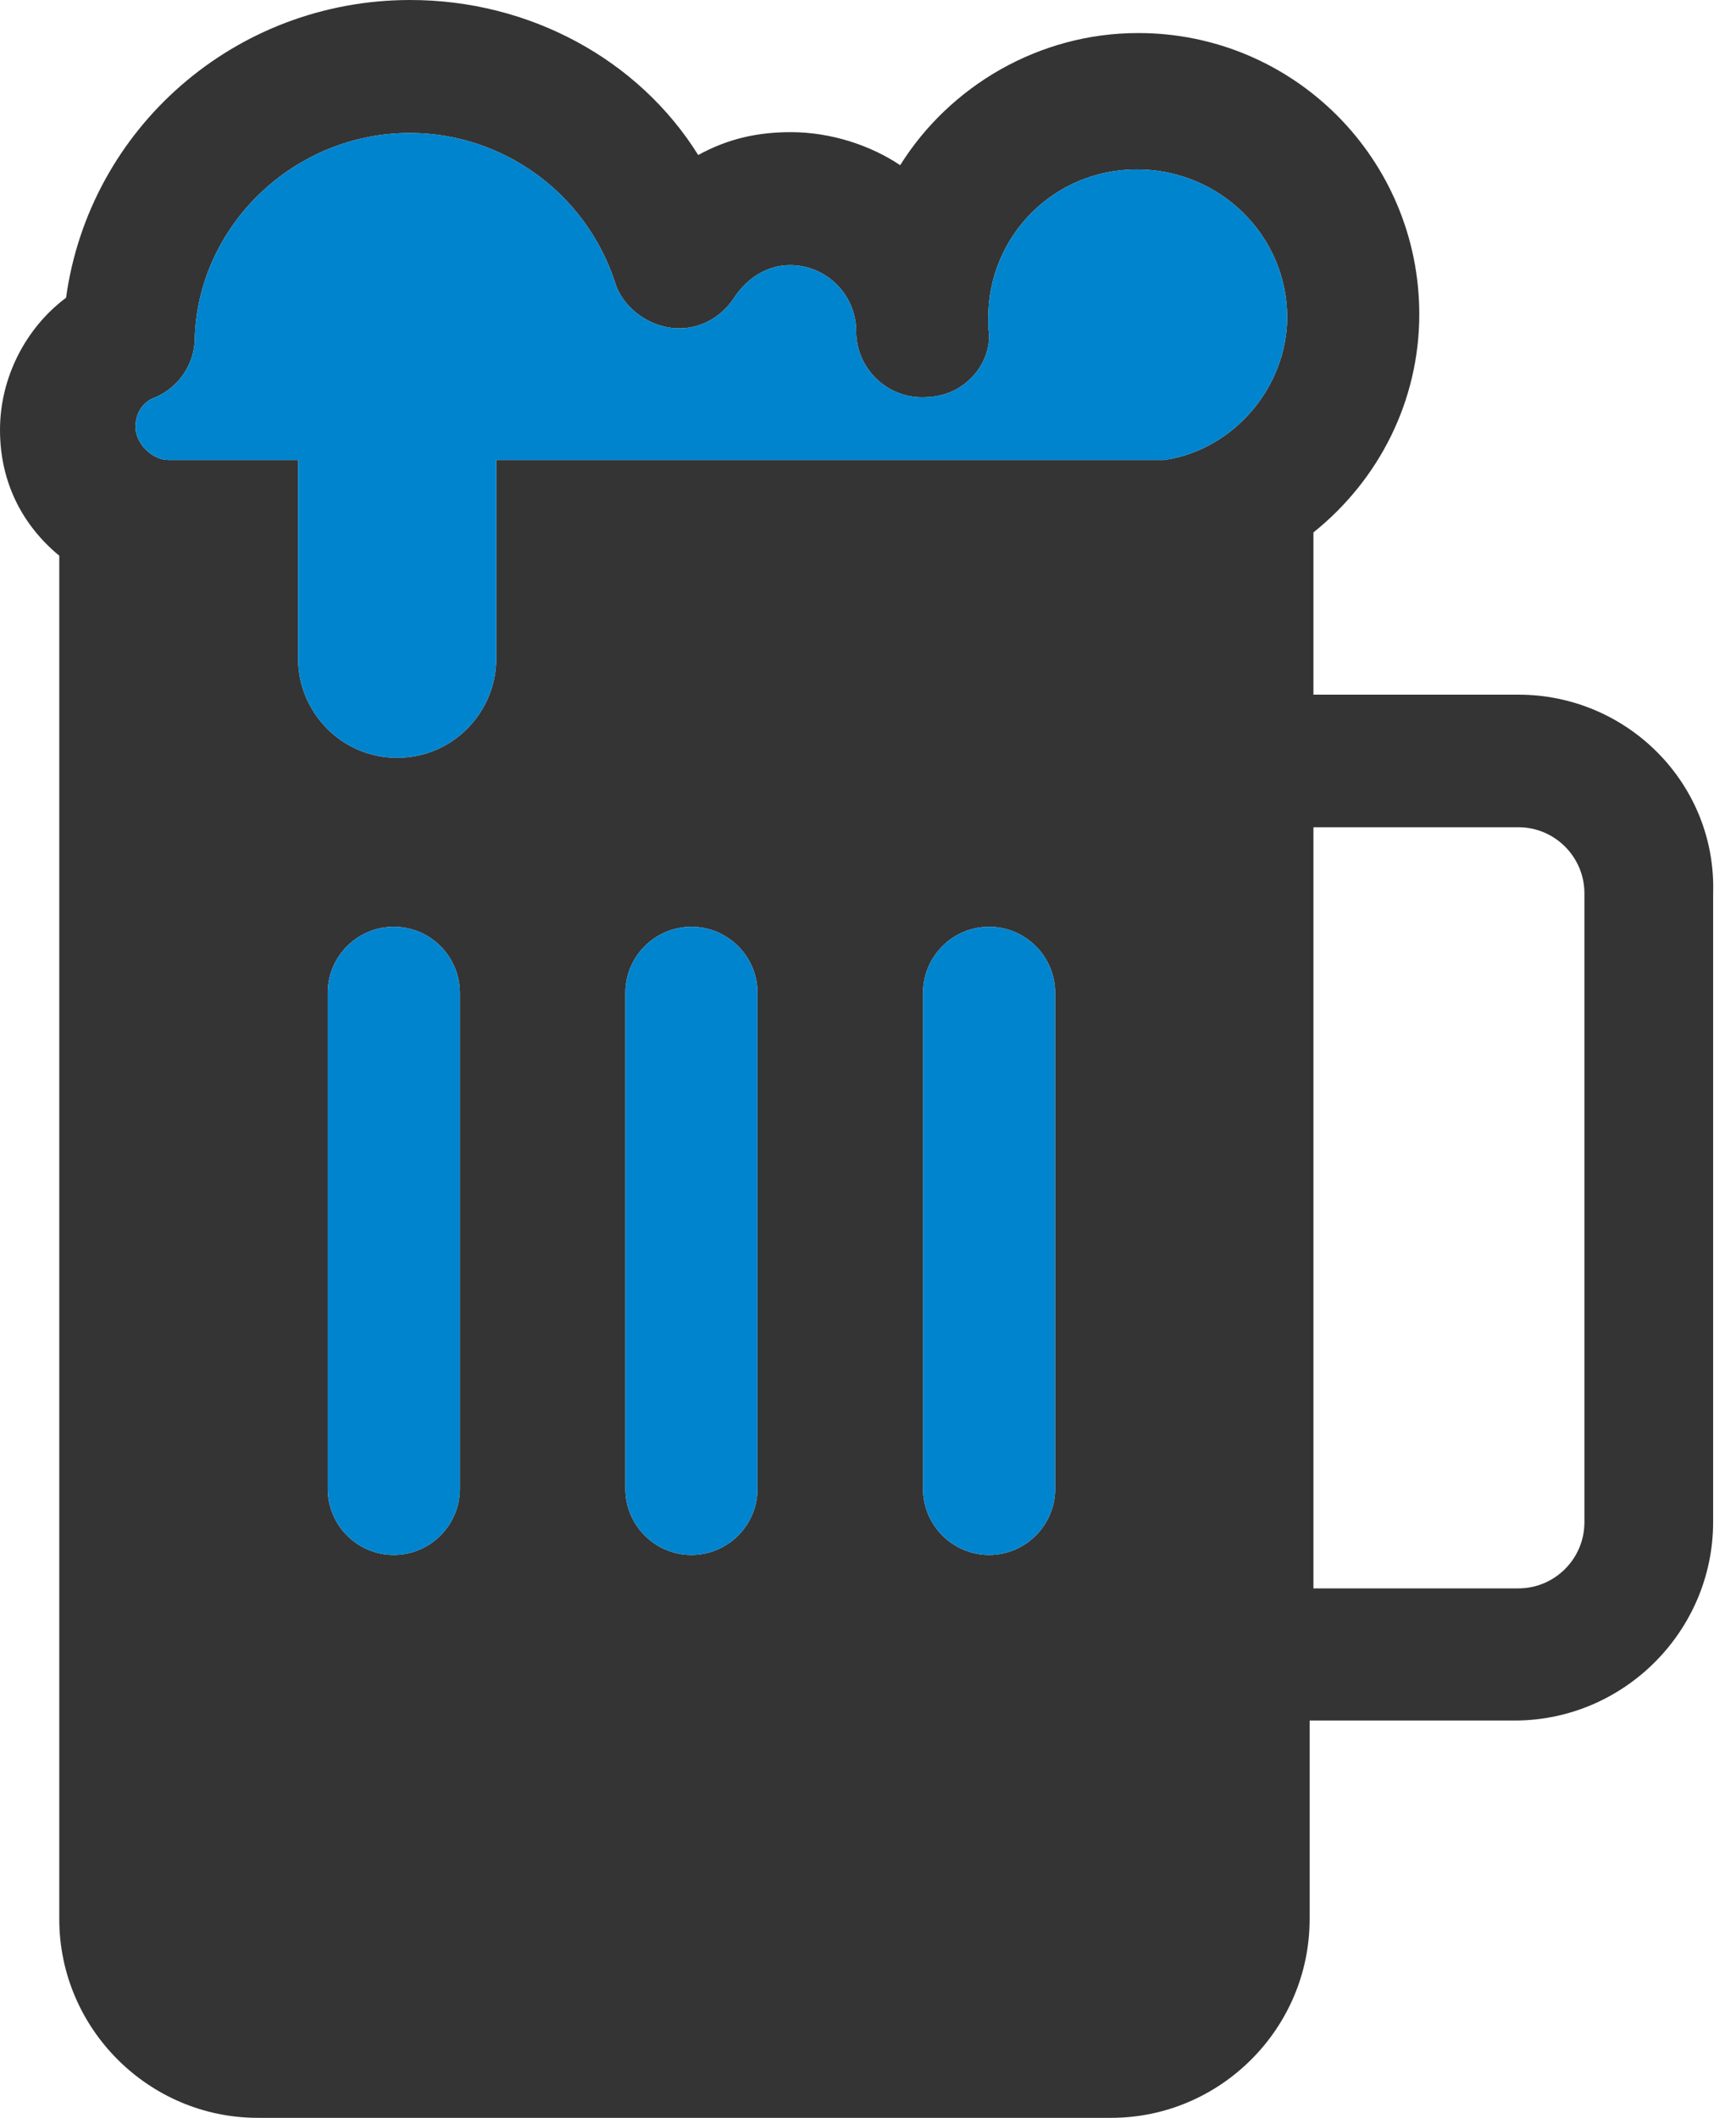 <?xml version="1.0" encoding="utf-8"?>
<!-- Generator: Adobe Illustrator 23.0.2, SVG Export Plug-In . SVG Version: 6.00 Build 0)  -->
<svg version="1.1" id="Layer_1" xmlns="http://www.w3.org/2000/svg" xmlns:xlink="http://www.w3.org/1999/xlink" x="0px" y="0px"
	 viewBox="0 0 41 50" style="enable-background:new 0 0 41 50;" xml:space="preserve">
<style type="text/css">
	.st0{fill:#343434;}
	.st1{fill:#0084CE;}
</style>
<g>
	<g>
		<g>
			<path class="st0" d="M35.86,16.4h-4.84v-3.83c1.56-1.25,2.5-3.12,2.5-5.15c0-3.67-2.97-6.64-6.64-6.64
				c-2.34,0-4.45,1.25-5.62,3.12c-0.7-0.47-1.64-0.78-2.58-0.78c-0.78,0-1.48,0.15-2.19,0.54C15.08,1.4,12.5,0,9.69,0
				C5.54,0,2.11,3.04,1.56,7.03C0.62,7.73,0,8.9,0,10.15s0.54,2.26,1.4,2.97v32.19C1.4,47.89,3.51,50,6.09,50h20.15
				c2.58,0,4.69-2.11,4.69-4.69v-4.69h4.84c2.58,0,4.69-2.11,4.69-4.69V21.09C40.54,18.51,38.44,16.4,35.86,16.4z M10.86,35.15
				c0,0.86-0.7,1.56-1.56,1.56s-1.56-0.7-1.56-1.56V23.44c0-0.86,0.7-1.56,1.56-1.56s1.56,0.7,1.56,1.56
				C10.86,23.44,10.86,35.15,10.86,35.15z M17.89,35.15c0,0.86-0.7,1.56-1.56,1.56s-1.56-0.7-1.56-1.56V23.44
				c0-0.86,0.7-1.56,1.56-1.56c0.86,0,1.56,0.7,1.56,1.56V35.15z M24.92,35.15c0,0.86-0.7,1.56-1.56,1.56s-1.56-0.7-1.56-1.56V23.44
				c0-0.86,0.7-1.56,1.56-1.56s1.56,0.7,1.56,1.56V35.15z M27.5,10.86c-0.08,0-0.08,0-0.15,0c-0.08,0-0.15,0-0.15,0H11.72v4.69
				c0,1.25-1.01,2.34-2.34,2.34s-2.34-1.09-2.34-2.34v-4.69H6.95H3.98c-0.39,0-0.78-0.39-0.78-0.78s0.23-0.62,0.47-0.7
				c0.54-0.23,0.93-0.78,0.93-1.4c0.08-2.65,2.34-4.84,5.08-4.84c2.18,0,4.14,1.4,4.84,3.51c0.15,0.54,0.7,1.01,1.33,1.09
				c0.62,0.08,1.17-0.23,1.48-0.7c0.31-0.47,0.78-0.78,1.33-0.78c0.86,0,1.56,0.7,1.56,1.56s0.7,1.56,1.56,1.56
				c0.47,0,0.86-0.15,1.17-0.47c0.31-0.31,0.47-0.78,0.39-1.17c0-0.08,0-0.15,0-0.23c0-1.95,1.56-3.51,3.51-3.51S30.4,5.55,30.4,7.5
				C30.39,9.14,29.14,10.62,27.5,10.86z M37.42,35.94c0,0.86-0.7,1.56-1.56,1.56h-4.84V19.53h4.84c0.86,0,1.56,0.7,1.56,1.56V35.94z
				"/>
		</g>
	</g>
	<path class="st1" d="M27.5,10.86c-0.08,0-0.08,0-0.15,0c-0.08,0-0.15,0-0.15,0H11.72v4.69c0,1.25-1.01,2.34-2.34,2.34
		s-2.34-1.09-2.34-2.34v-4.69H6.95H3.98c-0.39,0-0.78-0.39-0.78-0.78s0.23-0.62,0.47-0.7c0.54-0.23,0.93-0.78,0.93-1.4
		c0.08-2.65,2.34-4.84,5.08-4.84c2.18,0,4.14,1.4,4.84,3.51c0.15,0.54,0.7,1.01,1.33,1.09c0.62,0.08,1.17-0.23,1.48-0.7
		c0.31-0.47,0.78-0.78,1.33-0.78c0.86,0,1.56,0.7,1.56,1.56s0.7,1.56,1.56,1.56c0.47,0,0.86-0.15,1.17-0.47
		c0.31-0.31,0.47-0.78,0.39-1.17c0-0.08,0-0.15,0-0.23c0-1.95,1.56-3.51,3.51-3.51S30.4,5.55,30.4,7.5
		C30.39,9.14,29.14,10.62,27.5,10.86z"/>
	<path class="st1" d="M10.86,35.15c0,0.86-0.7,1.56-1.56,1.56s-1.56-0.7-1.56-1.56V23.44c0-0.86,0.7-1.56,1.56-1.56
		s1.56,0.7,1.56,1.56C10.86,23.44,10.86,35.15,10.86,35.15z"/>
	<path class="st1" d="M17.89,35.15c0,0.86-0.7,1.56-1.56,1.56s-1.56-0.7-1.56-1.56V23.44c0-0.86,0.7-1.56,1.56-1.56
		c0.86,0,1.56,0.7,1.56,1.56V35.15z"/>
	<path class="st1" d="M24.92,35.15c0,0.86-0.7,1.56-1.56,1.56s-1.56-0.7-1.56-1.56V23.44c0-0.86,0.7-1.56,1.56-1.56
		s1.56,0.7,1.56,1.56V35.15z"/>
</g>
</svg>
